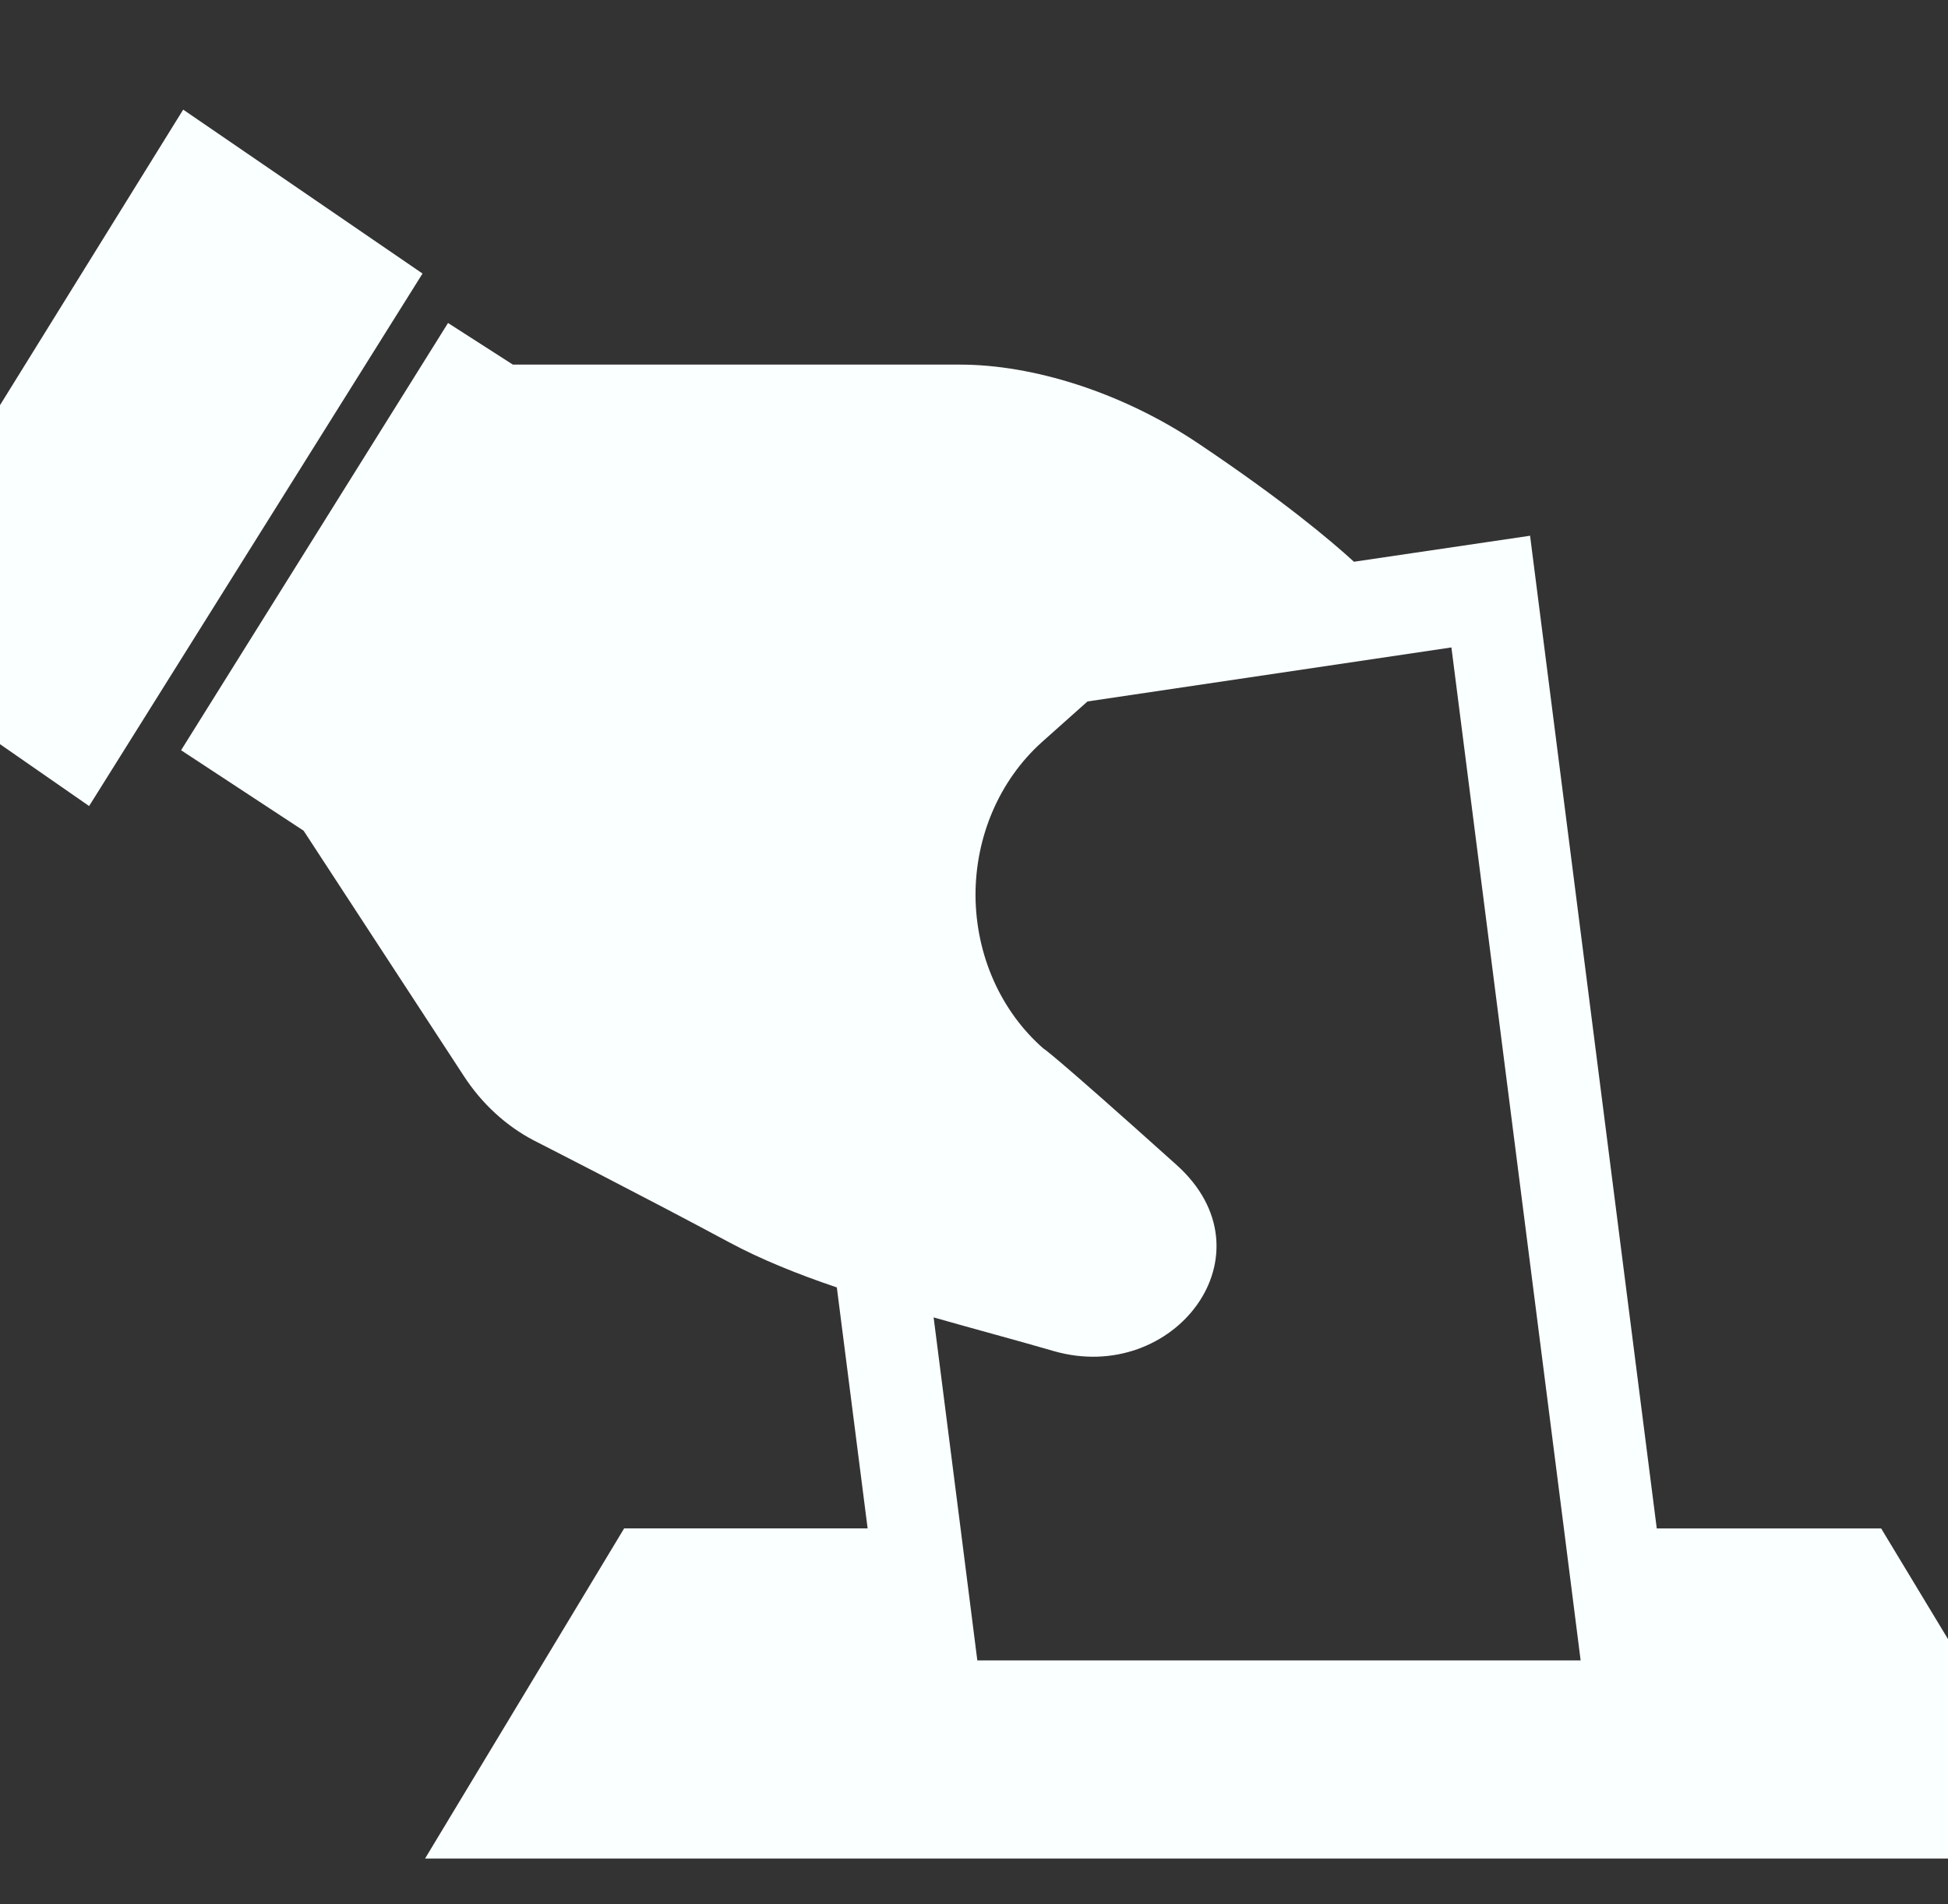 <?xml version="1.0" encoding="UTF-8" standalone="no"?>
<!-- Created with Inkscape (http://www.inkscape.org/) -->

<svg
   xmlns:dc="http://purl.org/dc/elements/1.1/"
   xmlns:cc="http://creativecommons.org/ns#"
   xmlns:rdf="http://www.w3.org/1999/02/22-rdf-syntax-ns#"
   xmlns:svg="http://www.w3.org/2000/svg"
   xmlns="http://www.w3.org/2000/svg"
   xmlns:sodipodi="http://sodipodi.sourceforge.net/DTD/sodipodi-0.dtd"
   xmlns:inkscape="http://www.inkscape.org/namespaces/inkscape"
   width="11.642mm"
   height="11.377mm"
   viewBox="0 0 11.642 11.377"
   version="1.1"
   id="svg8"
   sodipodi:docname="proposal_white.svg"
   inkscape:version="0.92.1 r15371">
  <rect x="0" y="0" width="11.642" height="11.377" fill="#333333" stroke="none"/>
  <defs
     id="defs2" />
  <sodipodi:namedview
     id="base"
     pagecolor="#ffffff"
     bordercolor="#666666"
     borderopacity="1.0"
     inkscape:pageopacity="0.0"
     inkscape:pageshadow="2"
     inkscape:zoom="5.810783"
     inkscape:cx="0.29445307"
     inkscape:cy="22.185022"
     inkscape:document-units="mm"
     inkscape:current-layer="layer1"
     showgrid="false"
     fit-margin-top="0"
     fit-margin-left="0"
     fit-margin-right="0"
     fit-margin-bottom="0"
     inkscape:window-width="944"
     inkscape:window-height="1001"
     inkscape:window-x="960"
     inkscape:window-y="0"
     inkscape:window-maximized="0" />
  <g
     inkscape:label="レイヤー 1"
     inkscape:groupmode="layer"
     id="layer1"
     transform="translate(-90.622,-128.398)">
    <g
       style="opacity:1;fill:#faffff;fill-opacity:1"
       id="g156"
       transform="matrix(0.026,0,0,0.028,89.744,127.11)">
      <g
         id="g143"
         style="fill:#faffff;fill-opacity:1">
        <path
           id="path139"
           d="M 131.474,442.606 H 512 l -45.828,-70.447 h -51.578 l -29.121,-211.834 -40.481,5.548 c -5.555,-4.704 -16.389,-13.154 -35.466,-25.048 -17.858,-11.208 -38.472,-17.02 -55.07,-17.02 -48.364,0 -102.796,0 -102.796,0 l -14.907,-8.88 -61.359,91.172 28.165,17.172 36.852,52.382 c 4.115,5.861 9.67,10.62 16.112,13.736 0,0 24.951,11.79 44.873,21.723 7.19,3.596 15.642,6.768 24.729,9.622 l 7.08,51.426 H 177.234 Z M 275.97,334.309 c 27.694,7.405 50.997,-20.767 28.221,-39.74 -29.606,-24.681 -30.548,-24.792 -30.548,-24.792 -9.836,-7.98 -15.544,-19.922 -15.641,-32.606 -0.055,-12.628 5.487,-24.632 15.212,-32.771 l 10.529,-8.714 83.65,-11.527 25.852,187.998 3.851,28.165 H 258.417 l -3.851,-28.165 -6.193,-45.032 c 9.352,2.488 18.815,4.809 27.597,7.184 z"
           class="st0"
           inkscape:connector-curvature="0"
           style="fill:#faffff;fill-opacity:1" />
        <polygon
           id="polygon141"
           points="75.878,69.394 0,183.038 54.252,218.005 130.892,104.375 "
           class="st0"
           style="fill:#faffff;fill-opacity:1" />
      </g>
    </g>
  </g>
  <style
     id="style10"
     type="text/css">
	.st0{fill:#4B4B4B;}
</style>
  <style
     id="style31"
     type="text/css">
	.st0{fill:#4B4B4B;}
</style>
  <style
     id="style137"
     type="text/css">
	.st0{fill:#4B4B4B;}
</style>
</svg>
